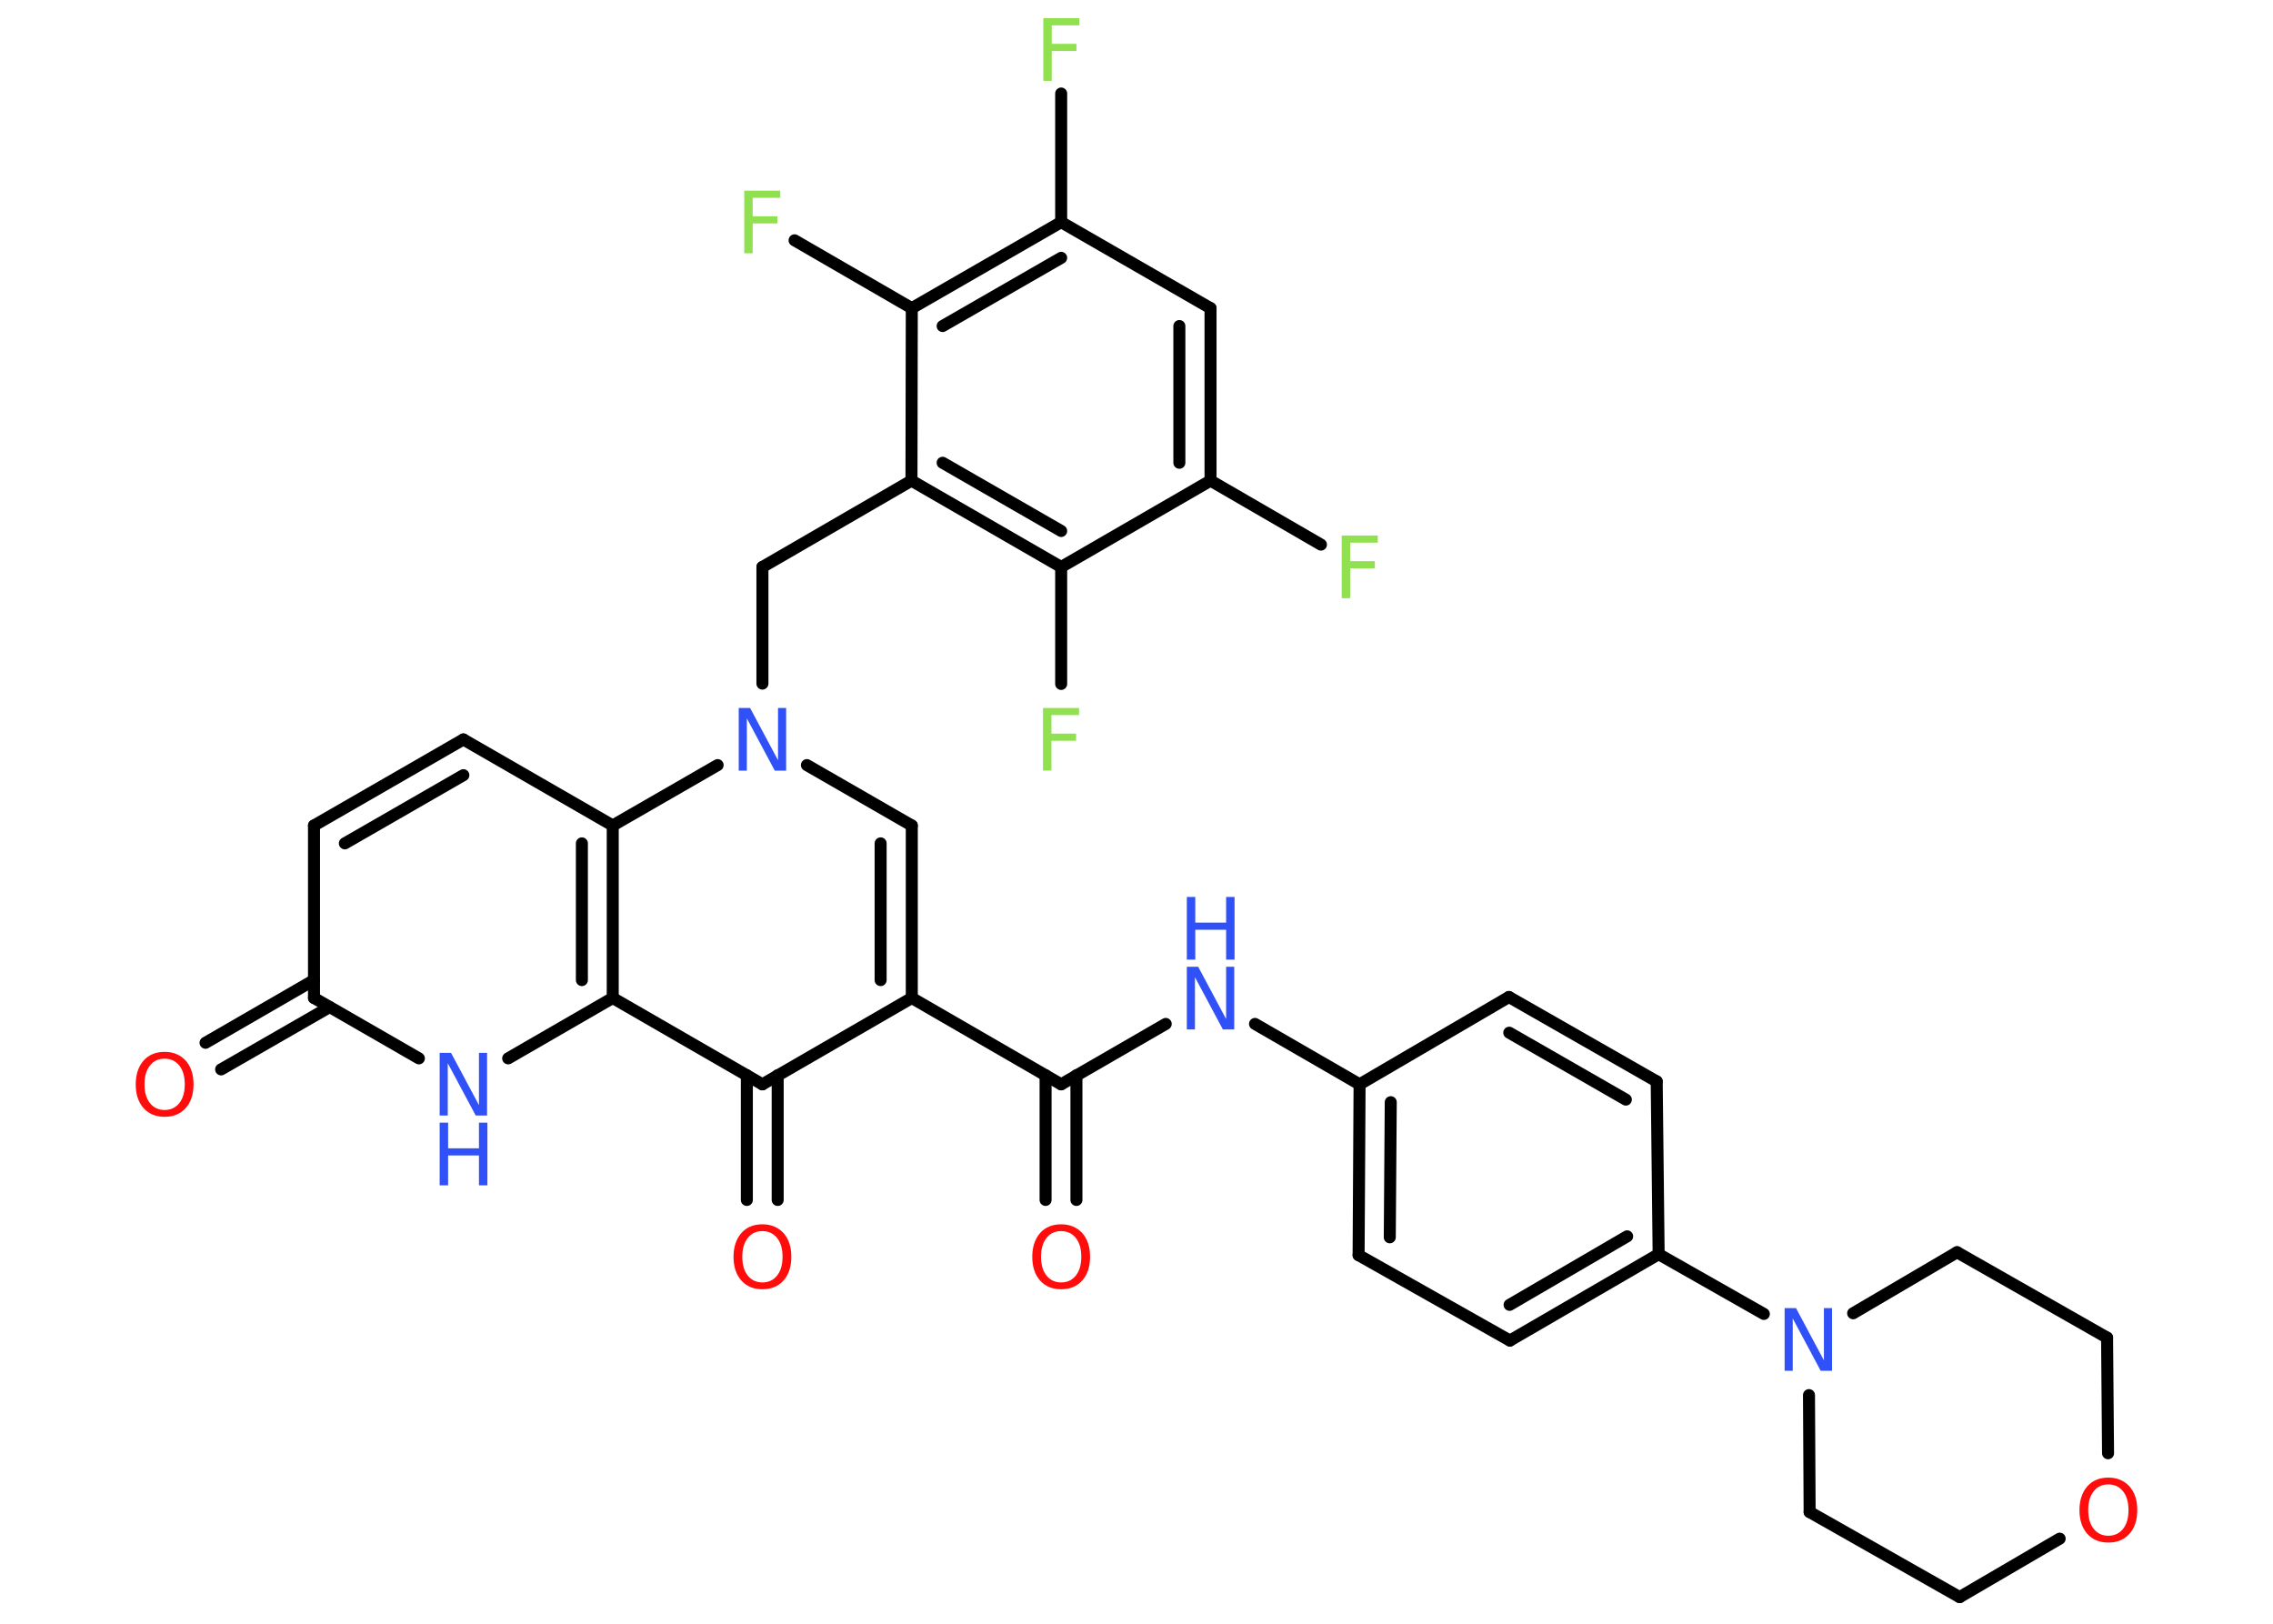 <?xml version='1.0' encoding='UTF-8'?>
<!DOCTYPE svg PUBLIC "-//W3C//DTD SVG 1.1//EN" "http://www.w3.org/Graphics/SVG/1.1/DTD/svg11.dtd">
<svg version='1.2' xmlns='http://www.w3.org/2000/svg' xmlns:xlink='http://www.w3.org/1999/xlink' width='70.0mm' height='50.0mm' viewBox='0 0 70.0 50.0'>
  <desc>Generated by the Chemistry Development Kit (http://github.com/cdk)</desc>
  <g stroke-linecap='round' stroke-linejoin='round' stroke='#000000' stroke-width='.37' fill='#3050F8'>
    <rect x='.0' y='.0' width='70.0' height='50.0' fill='#FFFFFF' stroke='none'/>
    <g id='mol1' class='mol'>
      <g id='mol1bnd1' class='bond'>
        <line x1='32.2' y1='36.95' x2='32.2' y2='33.11'/>
        <line x1='33.15' y1='36.95' x2='33.15' y2='33.11'/>
      </g>
      <line id='mol1bnd2' class='bond' x1='32.68' y1='33.39' x2='35.9' y2='31.53'/>
      <line id='mol1bnd3' class='bond' x1='38.65' y1='31.53' x2='41.87' y2='33.39'/>
      <g id='mol1bnd4' class='bond'>
        <line x1='41.87' y1='33.39' x2='41.84' y2='38.65'/>
        <line x1='42.83' y1='33.94' x2='42.8' y2='38.1'/>
      </g>
      <line id='mol1bnd5' class='bond' x1='41.84' y1='38.65' x2='46.5' y2='41.28'/>
      <g id='mol1bnd6' class='bond'>
        <line x1='46.5' y1='41.28' x2='51.08' y2='38.62'/>
        <line x1='46.49' y1='40.18' x2='50.11' y2='38.07'/>
      </g>
      <line id='mol1bnd7' class='bond' x1='51.08' y1='38.62' x2='54.32' y2='40.46'/>
      <line id='mol1bnd8' class='bond' x1='57.07' y1='40.44' x2='60.27' y2='38.56'/>
      <line id='mol1bnd9' class='bond' x1='60.27' y1='38.56' x2='64.89' y2='41.19'/>
      <line id='mol1bnd10' class='bond' x1='64.89' y1='41.19' x2='64.92' y2='44.75'/>
      <line id='mol1bnd11' class='bond' x1='63.43' y1='47.38' x2='60.35' y2='49.18'/>
      <line id='mol1bnd12' class='bond' x1='60.35' y1='49.18' x2='55.73' y2='46.56'/>
      <line id='mol1bnd13' class='bond' x1='55.71' y1='42.96' x2='55.73' y2='46.56'/>
      <line id='mol1bnd14' class='bond' x1='51.08' y1='38.62' x2='51.02' y2='33.3'/>
      <g id='mol1bnd15' class='bond'>
        <line x1='51.02' y1='33.3' x2='46.47' y2='30.7'/>
        <line x1='50.07' y1='33.86' x2='46.48' y2='31.8'/>
      </g>
      <line id='mol1bnd16' class='bond' x1='41.87' y1='33.39' x2='46.47' y2='30.7'/>
      <line id='mol1bnd17' class='bond' x1='32.68' y1='33.39' x2='28.08' y2='30.73'/>
      <g id='mol1bnd18' class='bond'>
        <line x1='28.08' y1='30.73' x2='28.08' y2='25.42'/>
        <line x1='27.12' y1='30.18' x2='27.12' y2='25.97'/>
      </g>
      <line id='mol1bnd19' class='bond' x1='28.08' y1='25.42' x2='24.85' y2='23.56'/>
      <line id='mol1bnd20' class='bond' x1='23.48' y1='21.05' x2='23.48' y2='17.46'/>
      <line id='mol1bnd21' class='bond' x1='23.48' y1='17.46' x2='28.07' y2='14.8'/>
      <g id='mol1bnd22' class='bond'>
        <line x1='28.07' y1='14.8' x2='32.68' y2='17.46'/>
        <line x1='29.03' y1='14.25' x2='32.68' y2='16.35'/>
      </g>
      <line id='mol1bnd23' class='bond' x1='32.68' y1='17.46' x2='32.68' y2='21.06'/>
      <line id='mol1bnd24' class='bond' x1='32.68' y1='17.46' x2='37.28' y2='14.8'/>
      <line id='mol1bnd25' class='bond' x1='37.28' y1='14.8' x2='40.68' y2='16.77'/>
      <g id='mol1bnd26' class='bond'>
        <line x1='37.28' y1='14.8' x2='37.28' y2='9.49'/>
        <line x1='36.32' y1='14.25' x2='36.32' y2='10.04'/>
      </g>
      <line id='mol1bnd27' class='bond' x1='37.28' y1='9.49' x2='32.68' y2='6.84'/>
      <line id='mol1bnd28' class='bond' x1='32.68' y1='6.84' x2='32.68' y2='2.88'/>
      <g id='mol1bnd29' class='bond'>
        <line x1='32.68' y1='6.84' x2='28.08' y2='9.49'/>
        <line x1='32.68' y1='7.94' x2='29.03' y2='10.04'/>
      </g>
      <line id='mol1bnd30' class='bond' x1='28.07' y1='14.8' x2='28.08' y2='9.49'/>
      <line id='mol1bnd31' class='bond' x1='28.08' y1='9.49' x2='24.47' y2='7.4'/>
      <line id='mol1bnd32' class='bond' x1='22.1' y1='23.56' x2='18.87' y2='25.42'/>
      <line id='mol1bnd33' class='bond' x1='18.87' y1='25.42' x2='14.27' y2='22.77'/>
      <g id='mol1bnd34' class='bond'>
        <line x1='14.27' y1='22.77' x2='9.67' y2='25.42'/>
        <line x1='14.27' y1='23.87' x2='10.62' y2='25.97'/>
      </g>
      <line id='mol1bnd35' class='bond' x1='9.67' y1='25.42' x2='9.67' y2='30.73'/>
      <g id='mol1bnd36' class='bond'>
        <line x1='10.15' y1='31.01' x2='6.81' y2='32.93'/>
        <line x1='9.67' y1='30.18' x2='6.33' y2='32.11'/>
      </g>
      <line id='mol1bnd37' class='bond' x1='9.67' y1='30.73' x2='12.9' y2='32.59'/>
      <line id='mol1bnd38' class='bond' x1='15.65' y1='32.59' x2='18.87' y2='30.73'/>
      <g id='mol1bnd39' class='bond'>
        <line x1='18.87' y1='30.73' x2='18.87' y2='25.42'/>
        <line x1='17.92' y1='30.18' x2='17.92' y2='25.97'/>
      </g>
      <line id='mol1bnd40' class='bond' x1='18.87' y1='30.73' x2='23.48' y2='33.39'/>
      <line id='mol1bnd41' class='bond' x1='28.08' y1='30.73' x2='23.48' y2='33.39'/>
      <g id='mol1bnd42' class='bond'>
        <line x1='23.95' y1='33.11' x2='23.95' y2='36.95'/>
        <line x1='23.0' y1='33.11' x2='23.0' y2='36.95'/>
      </g>
      <path id='mol1atm1' class='atom' d='M32.68 37.91q-.29 .0 -.45 .21q-.17 .21 -.17 .58q.0 .37 .17 .58q.17 .21 .45 .21q.28 .0 .45 -.21q.17 -.21 .17 -.58q.0 -.37 -.17 -.58q-.17 -.21 -.45 -.21zM32.68 37.7q.4 .0 .65 .27q.24 .27 .24 .73q.0 .46 -.24 .73q-.24 .27 -.65 .27q-.41 .0 -.65 -.27q-.24 -.27 -.24 -.73q.0 -.45 .24 -.73q.24 -.27 .65 -.27z' stroke='none' fill='#FF0D0D'/>
      <g id='mol1atm3' class='atom'>
        <path d='M36.55 29.77h.35l.86 1.61v-1.61h.25v1.93h-.35l-.86 -1.61v1.61h-.25v-1.93z' stroke='none'/>
        <path d='M36.55 27.62h.26v.79h.95v-.79h.26v1.93h-.26v-.92h-.95v.92h-.26v-1.93z' stroke='none'/>
      </g>
      <path id='mol1atm8' class='atom' d='M54.96 40.28h.35l.86 1.61v-1.61h.25v1.93h-.35l-.86 -1.61v1.61h-.25v-1.93z' stroke='none'/>
      <path id='mol1atm11' class='atom' d='M64.93 45.71q-.29 .0 -.45 .21q-.17 .21 -.17 .58q.0 .37 .17 .58q.17 .21 .45 .21q.28 .0 .45 -.21q.17 -.21 .17 -.58q.0 -.37 -.17 -.58q-.17 -.21 -.45 -.21zM64.93 45.5q.4 .0 .65 .27q.24 .27 .24 .73q.0 .46 -.24 .73q-.24 .27 -.65 .27q-.41 .0 -.65 -.27q-.24 -.27 -.24 -.73q.0 -.45 .24 -.73q.24 -.27 .65 -.27z' stroke='none' fill='#FF0D0D'/>
      <path id='mol1atm18' class='atom' d='M22.75 21.8h.35l.86 1.61v-1.61h.25v1.93h-.35l-.86 -1.61v1.61h-.25v-1.93z' stroke='none'/>
      <path id='mol1atm22' class='atom' d='M32.12 21.8h1.11v.22h-.85v.57h.76v.22h-.76v.92h-.26v-1.93z' stroke='none' fill='#90E050'/>
      <path id='mol1atm24' class='atom' d='M41.32 16.49h1.11v.22h-.85v.57h.76v.22h-.76v.92h-.26v-1.93z' stroke='none' fill='#90E050'/>
      <path id='mol1atm27' class='atom' d='M32.13 .56h1.11v.22h-.85v.57h.76v.22h-.76v.92h-.26v-1.93z' stroke='none' fill='#90E050'/>
      <path id='mol1atm29' class='atom' d='M22.92 5.87h1.11v.22h-.85v.57h.76v.22h-.76v.92h-.26v-1.93z' stroke='none' fill='#90E050'/>
      <path id='mol1atm34' class='atom' d='M5.07 32.6q-.29 .0 -.45 .21q-.17 .21 -.17 .58q.0 .37 .17 .58q.17 .21 .45 .21q.28 .0 .45 -.21q.17 -.21 .17 -.58q.0 -.37 -.17 -.58q-.17 -.21 -.45 -.21zM5.07 32.39q.4 .0 .65 .27q.24 .27 .24 .73q.0 .46 -.24 .73q-.24 .27 -.65 .27q-.41 .0 -.65 -.27q-.24 -.27 -.24 -.73q.0 -.45 .24 -.73q.24 -.27 .65 -.27z' stroke='none' fill='#FF0D0D'/>
      <g id='mol1atm35' class='atom'>
        <path d='M13.54 32.42h.35l.86 1.61v-1.61h.25v1.93h-.35l-.86 -1.61v1.61h-.25v-1.93z' stroke='none'/>
        <path d='M13.54 34.57h.26v.79h.95v-.79h.26v1.93h-.26v-.92h-.95v.92h-.26v-1.93z' stroke='none'/>
      </g>
      <path id='mol1atm38' class='atom' d='M23.48 37.91q-.29 .0 -.45 .21q-.17 .21 -.17 .58q.0 .37 .17 .58q.17 .21 .45 .21q.28 .0 .45 -.21q.17 -.21 .17 -.58q.0 -.37 -.17 -.58q-.17 -.21 -.45 -.21zM23.48 37.7q.4 .0 .65 .27q.24 .27 .24 .73q.0 .46 -.24 .73q-.24 .27 -.65 .27q-.41 .0 -.65 -.27q-.24 -.27 -.24 -.73q.0 -.45 .24 -.73q.24 -.27 .65 -.27z' stroke='none' fill='#FF0D0D'/>
    </g>
  </g>
</svg>
